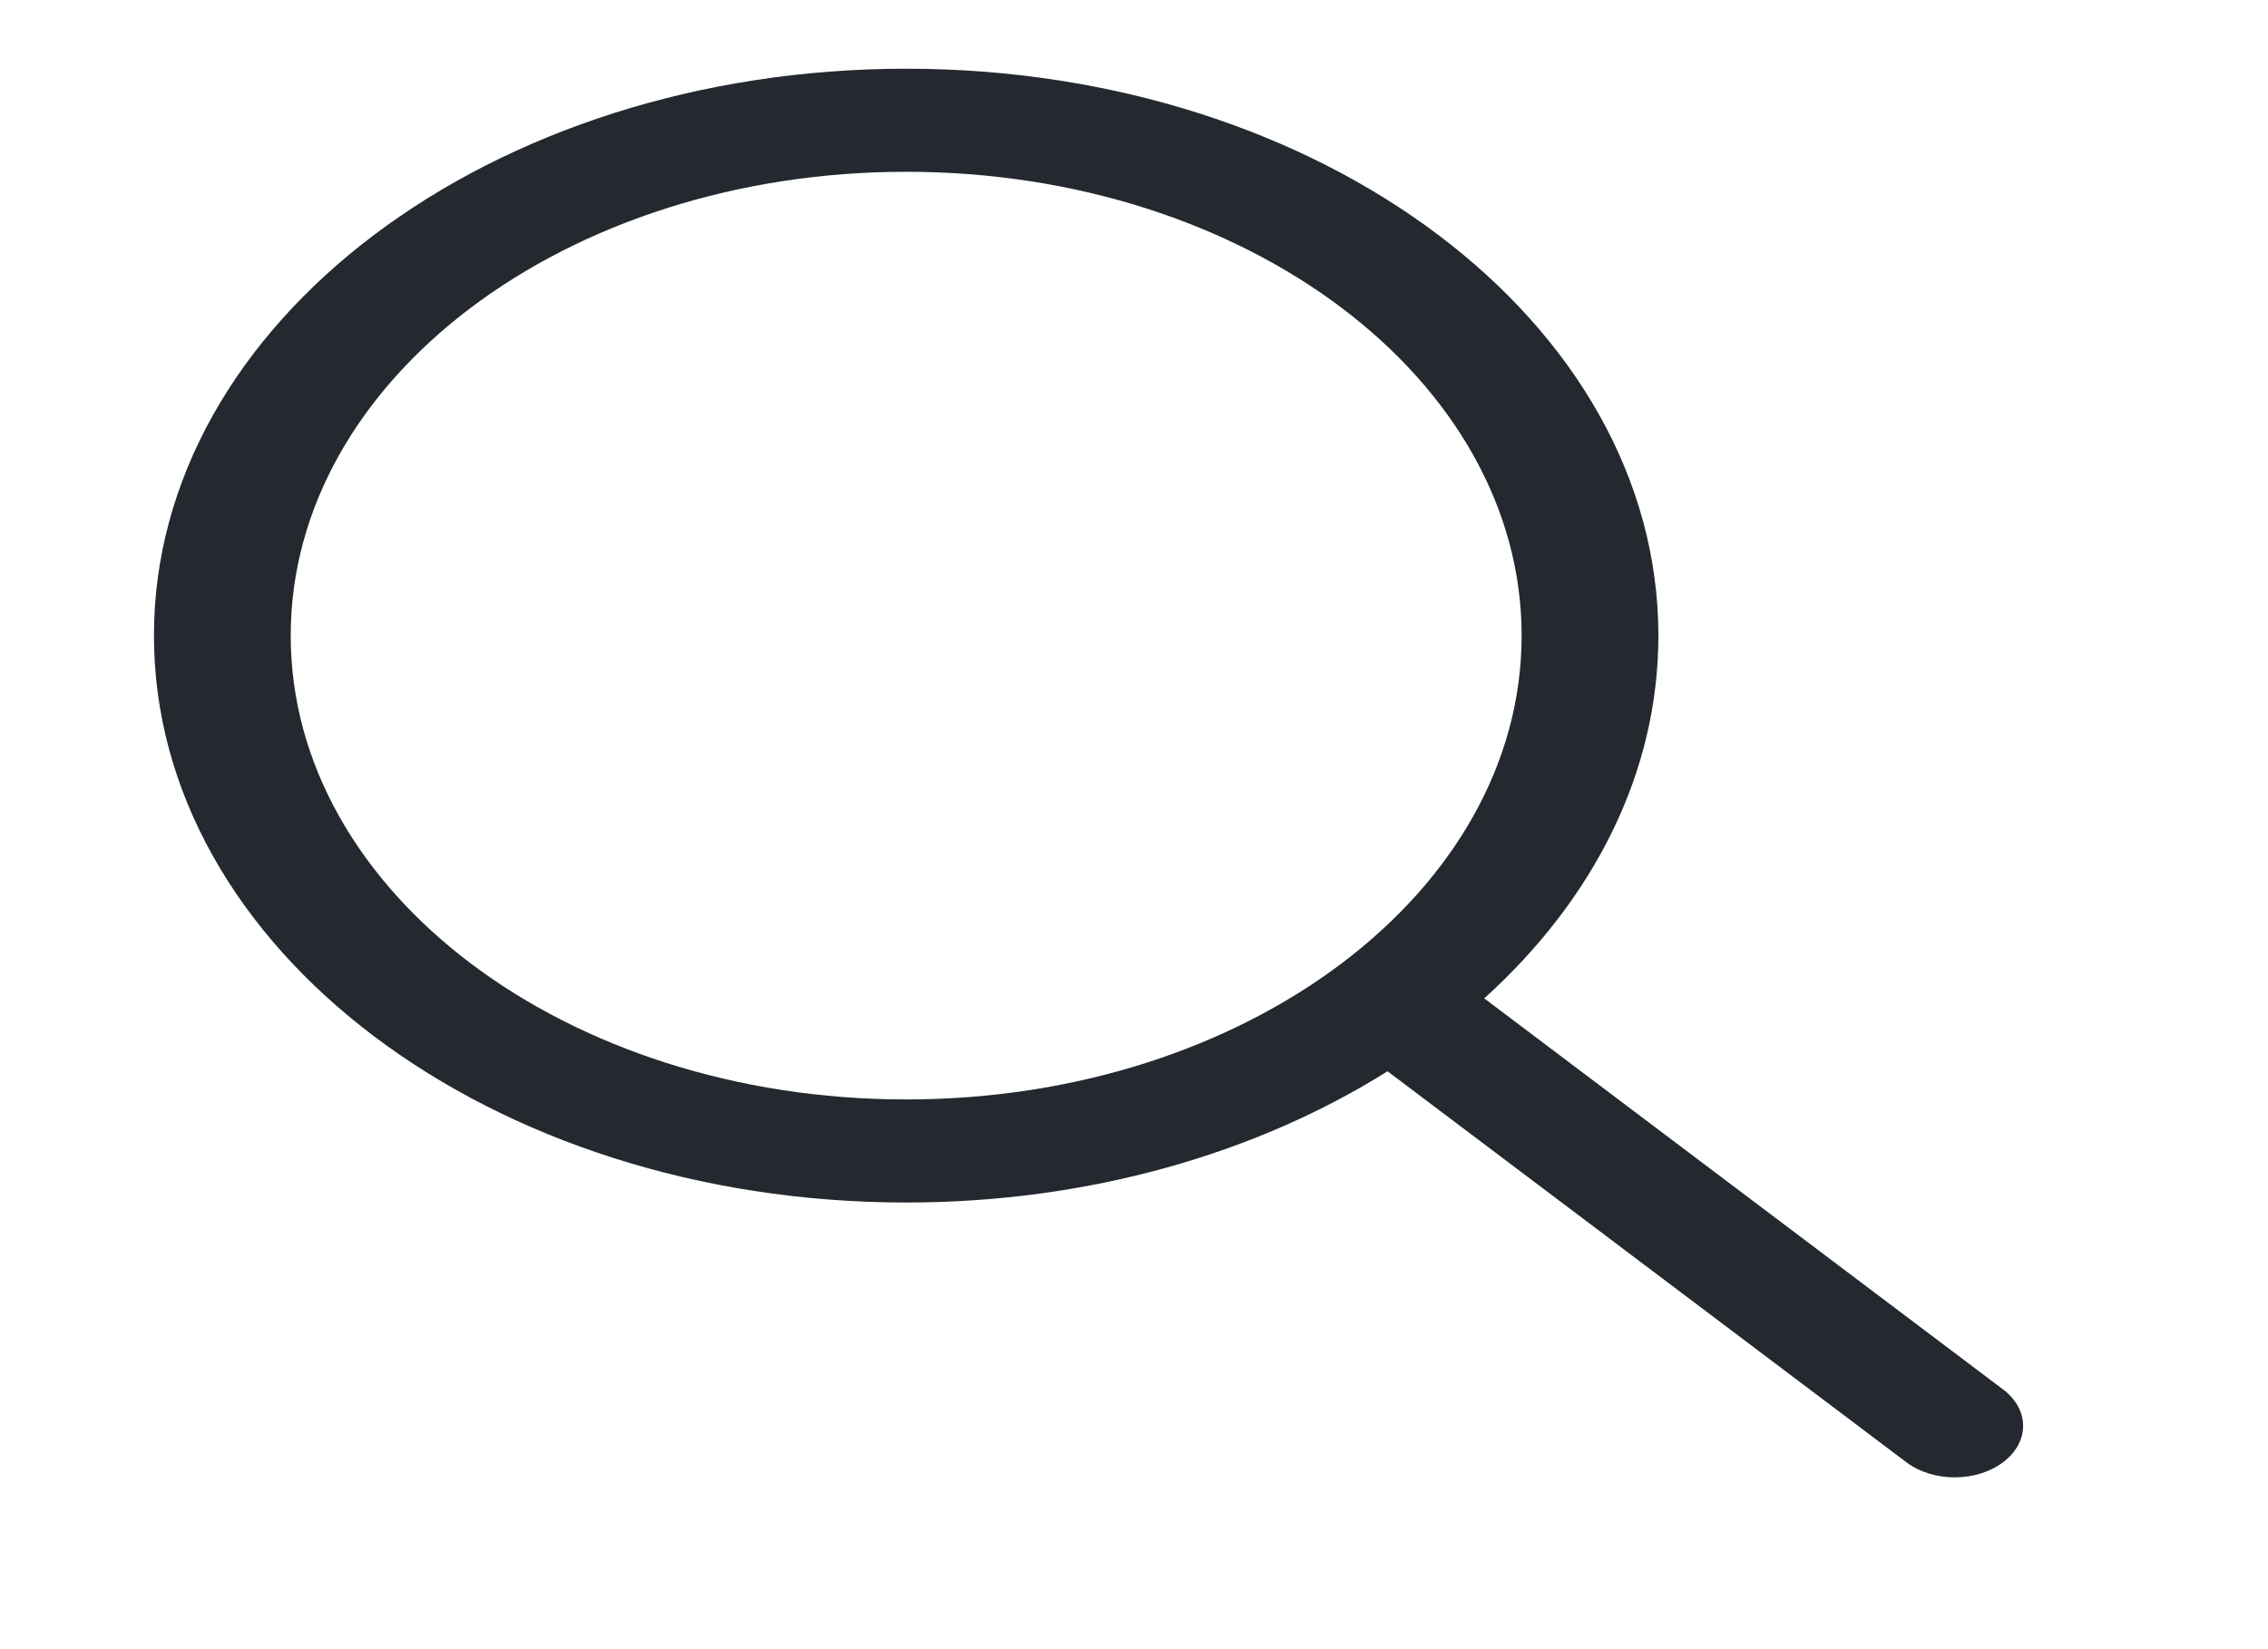 <svg width="33" height="24" viewBox="0 0 33 24" fill="none" xmlns="http://www.w3.org/2000/svg">
<path fill-rule="evenodd" clip-rule="evenodd" d="M13.185 1C7.14 1 2.24 4.694 2.24 9.25C2.24 13.806 7.14 17.5 13.185 17.5C15.849 17.5 18.291 16.782 20.189 15.59L27.738 21.28C28.127 21.573 28.757 21.573 29.145 21.28C29.534 20.987 29.534 20.513 29.145 20.22L21.596 14.529C23.178 13.099 24.13 11.258 24.13 9.25C24.13 4.694 19.23 1 13.185 1ZM4.23 9.25C4.23 5.522 8.239 2.5 13.185 2.5C18.131 2.5 22.14 5.522 22.14 9.25C22.14 12.978 18.131 16 13.185 16C8.239 16 4.23 12.978 4.23 9.25Z" fill="#24292F"/>
</svg>
